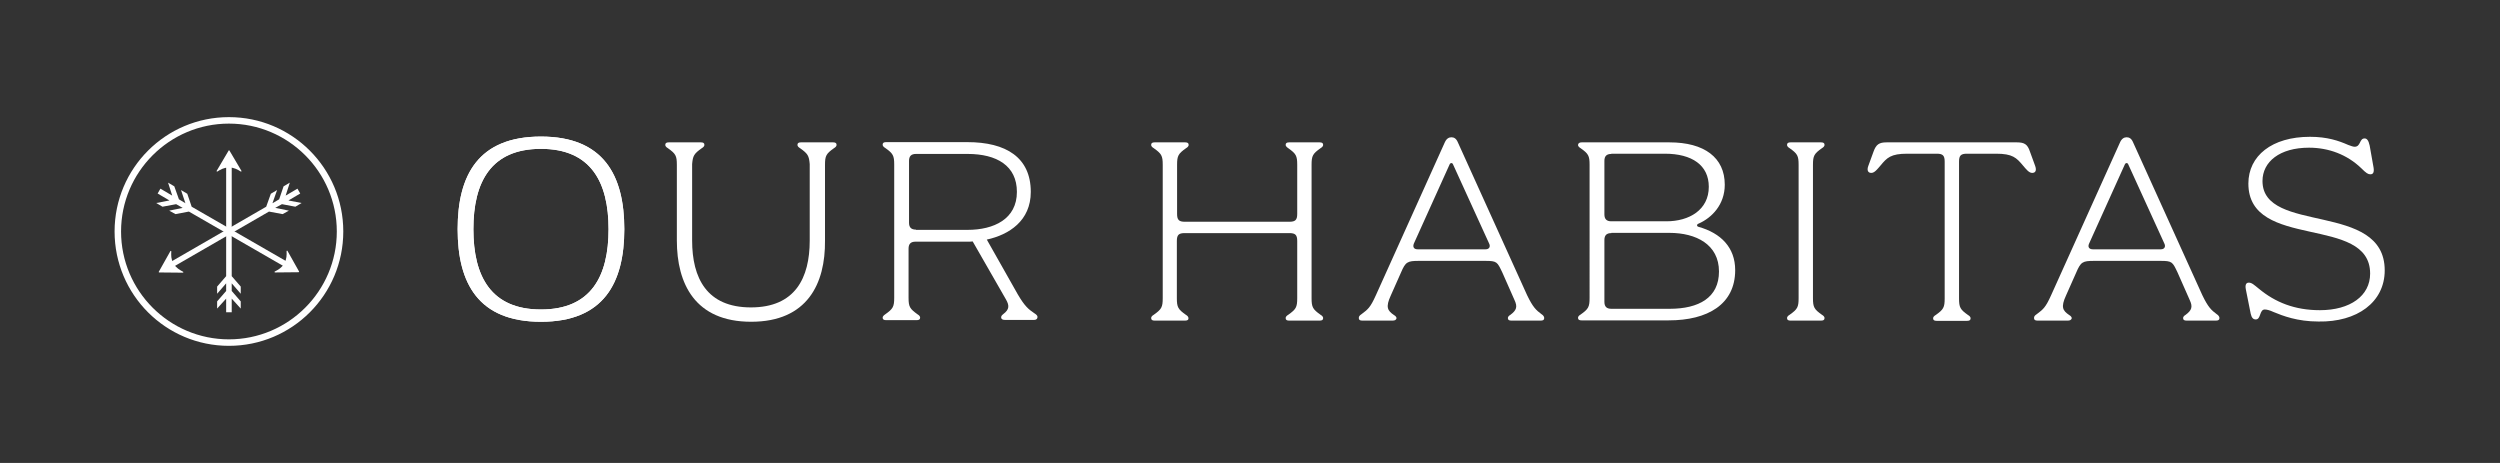 <?xml version="1.0" encoding="UTF-8"?> <svg xmlns="http://www.w3.org/2000/svg" xmlns:xlink="http://www.w3.org/1999/xlink" version="1.1" id="Layer_1" x="0px" y="0px" viewBox="0 0 1080 200" style="enable-background:new 0 0 1080 200;" xml:space="preserve"><rect x="0" y="0" width="1080" height="200" fill="#333333" stroke="none"/> <style type="text/css"> .st0{fill:#FFFFFF;} </style> <g> <g> <g> <path class="st0" d="M512,138.5h-13.2c-1,0-1.5-0.3-1.5-1.1c0-0.5,0.4-1,1.1-1.4c3.4-2.4,3.9-3.3,3.9-7.2V71.2 c0-3.9-0.5-4.8-3.9-7.2c-0.7-0.4-1.1-0.9-1.1-1.4c0-0.8,0.5-1.1,1.5-1.1H512c1,0,1.5,0.3,1.5,1.1c0,0.5-0.4,1-1.1,1.4 c-3.4,2.4-3.9,3.3-3.9,7.2v21.2c0,2.6,0.8,3.4,3.4,3.4H557c2.6,0,3.4-0.8,3.4-3.4V71.2c0-3.9-0.5-4.8-3.9-7.2 c-0.6-0.4-1.1-0.9-1.1-1.4c0-0.8,0.5-1.1,1.5-1.1h13.2c1,0,1.5,0.3,1.5,1.1c0,0.5-0.4,1-1.1,1.4c-3.4,2.4-3.9,3.3-3.9,7.2v57.6 c0,3.9,0.5,4.8,3.9,7.2c0.7,0.4,1.1,0.9,1.1,1.4c0,0.8-0.5,1.1-1.5,1.1h-13.2c-1,0-1.5-0.3-1.5-1.1c0-0.5,0.4-1,1.1-1.4 c3.4-2.4,3.9-3.3,3.9-7.2v-24.7c0-2.6-0.8-3.4-3.4-3.4h-45.2c-2.6,0-3.4,0.8-3.4,3.4v24.7c0,3.9,0.5,4.8,3.9,7.2 c0.7,0.4,1.1,0.9,1.1,1.4C513.5,138.2,512.9,138.5,512,138.5"></path> <path class="st0" d="M641.8,107.7c1.5,0,2.2-1.1,1.5-2.5L627.7,71c-0.3-0.8-1.2-0.7-1.5,0.1l-15.4,34.1c-0.6,1.5,0,2.5,1.6,2.5 H641.8z M601.6,138.5h-13.1c-1,0-1.5-0.3-1.5-1.1c0-0.7,0.3-1.1,1.2-1.7c2.6-2,3.7-2.6,6.2-8.2l29.8-66.1 c0.7-1.5,1.7-2.1,2.8-2.1c1.1,0,2.1,0.5,2.8,2.2l29.9,66c2.5,5.2,3.9,6.5,6.2,8.2c0.8,0.5,1.2,1.1,1.2,1.7c0,0.8-0.5,1.1-1.5,1.1 h-12.7c-1,0-1.5-0.3-1.5-1.1c0-0.5,0.4-1,1.1-1.4c2.7-2,3.1-3.5,1.8-6.3l-5.3-12c-2.2-4.6-2.3-5-7.4-5h-28.6 c-5,0-5.8,0.4-7.8,5.1l-4.4,9.9c-2.3,5-1.4,6.5,1.4,8.4c0.7,0.4,1.1,0.9,1.1,1.4C603.1,138.2,602.6,138.5,601.6,138.5"></path> <path class="st0" d="M933.5,107.7c1.5,0,2.2-1.1,1.5-2.5L919.4,71c-0.3-0.8-1.2-0.7-1.5,0.1l-15.4,34.1c-0.7,1.5,0,2.5,1.6,2.5 H933.5z M893.3,138.5h-13.1c-1,0-1.5-0.3-1.5-1.1c0-0.7,0.3-1.1,1.2-1.7c2.6-2,3.7-2.6,6.2-8.2l29.8-66.1 c0.7-1.5,1.7-2.1,2.8-2.1c1.1,0,2.1,0.5,2.8,2.2l29.9,66c2.5,5.2,3.9,6.5,6.2,8.2c0.8,0.5,1.2,1.1,1.2,1.7c0,0.8-0.5,1.1-1.5,1.1 h-12.7c-1,0-1.5-0.3-1.5-1.1c0-0.5,0.4-1,1.1-1.4c2.7-2,3.1-3.5,1.8-6.3l-5.3-12c-2.2-4.6-2.3-5-7.4-5h-28.6 c-5,0-5.8,0.4-7.8,5.1l-4.4,9.9c-2.3,5-1.4,6.5,1.4,8.4c0.7,0.4,1.1,0.9,1.1,1.4C894.8,138.2,894.2,138.5,893.3,138.5"></path> <path class="st0" d="M696.1,100.7c-2.1,0-3,1-3,3v26.7c0,2.1,1,3,3,3h25.2c12.6,0,21.3-4.8,21.3-16.1c0-11.7-9.9-16.7-21.4-16.7 H696.1z M696.1,66.5c-2.1,0-3,1-3,3v23.1c0,2.1,1,3,3,3h23.8c9.8,0,18.3-4.9,18.3-14.9c0-9.3-7.2-14.3-19-14.3H696.1z M683.3,61.5h37.9c15.1,0,23.9,6.6,23.9,18.3c0,8.6-5.6,14.3-11.3,16.8c-0.9,0.3-0.9,1.2,0,1.4c9.6,2.7,15.8,8.9,15.8,18.7 c0,14.8-11.9,21.7-28.7,21.7h-37.7c-1,0-1.5-0.3-1.5-1.1c0-0.5,0.4-1,1.1-1.4c3.4-2.4,3.9-3.3,3.9-7.2V71.2 c0-3.9-0.5-4.8-3.9-7.2c-0.7-0.4-1.1-0.9-1.1-1.4C681.8,61.8,682.4,61.5,683.3,61.5"></path> <path class="st0" d="M777,71.2c0-3.9-0.5-4.8-3.9-7.2c-0.7-0.4-1.1-0.9-1.1-1.4c0-0.8,0.5-1.1,1.5-1.1h13.2c1,0,1.5,0.3,1.5,1.1 c0,0.5-0.4,1-1.1,1.4c-3.4,2.4-3.9,3.3-3.9,7.2v57.6c0,3.9,0.5,4.8,3.9,7.2c0.7,0.4,1.1,0.9,1.1,1.4c0,0.8-0.5,1.1-1.5,1.1h-13.2 c-1,0-1.5-0.3-1.5-1.1c0-0.5,0.4-1,1.1-1.4c3.4-2.4,3.9-3.3,3.9-7.2V71.2z"></path> <path class="st0" d="M871.3,61.5c3.3,0,4.6,0.9,5.6,3.9l2.3,6.3c0.7,2,0.1,3-1.3,3c-1.4,0-2.6-1.6-3.9-3.1 c-2.9-3.5-4.6-5.2-11.7-5.2h-12.6c-2.6,0-3.4,0.8-3.4,3.4v59.1c0,3.9,0.5,4.8,3.9,7.2c0.7,0.4,1.1,0.9,1.1,1.4 c0,0.8-0.5,1.1-1.5,1.1h-13.2c-1,0-1.5-0.3-1.5-1.1c0-0.5,0.4-1,1.1-1.4c3.4-2.4,3.9-3.3,3.9-7.2V69.8c0-2.6-0.8-3.4-3.4-3.4H824 c-7.2,0-8.8,1.7-11.7,5.2c-1.3,1.5-2.5,3.1-3.9,3.1s-2-1.1-1.3-3l2.3-6.3c1.1-3,2.4-3.9,5.6-3.9H871.3z"></path> <path class="st0" d="M982.2,134.8c-1.7-0.8-3-1.1-3.8-1.1c-2.4,0-1.6,4.3-3.9,4.3c-1.2,0-1.8-0.8-2.2-2.5l-2.1-10.5 c-0.4-2.1,0.2-2.9,1.3-2.9c1.3,0,2.3,1,4.3,2.6c7.1,5.9,15.5,9.3,26.4,9.3c13.1,0,21.7-6.2,21.7-15.8c0-25.6-52.6-9.9-52.6-38.9 c0-12,10.2-20.2,26.6-20.2c7.5,0,12.4,1.7,16.5,3.5c1.3,0.5,2.2,0.8,2.8,0.8c2.7,0,2-3.6,4.3-3.6c1,0,1.7,0.8,2.2,3.1l1.7,9.6 c0.3,2.1-0.3,2.8-1.4,2.8c-1,0-1.8-0.5-3.9-2.6c-6.1-5.9-14.1-8.9-22.6-8.9c-12.7,0-20.1,6.1-20.1,14.4 c0,23.2,52.8,8.6,52.8,38.6c0,13.8-12,22.4-28.6,22.1C992.4,138.9,986.1,136.4,982.2,134.8"></path> </g> <g> <path class="st0" d="M269.7,99c0,23.2-8.9,40-36,40s-36-16.7-36-40s8.9-40,36-40S269.7,75.8,269.7,99z M233.7,64.3 c-21.6,0-29.2,14.3-29.2,34.7s7.6,34.7,29.2,34.7s29.2-14.3,29.2-34.7S255.2,64.3,233.7,64.3z"></path> <path class="st0" d="M269.7,99c0,23.2-8.9,40-36,40s-36-16.7-36-40s8.9-40,36-40S269.7,75.8,269.7,99z M233.7,64.3 c-21.6,0-29.2,14.3-29.2,34.7s7.6,34.7,29.2,34.7s29.2-14.3,29.2-34.7S255.2,64.3,233.7,64.3z"></path> <path class="st0" d="M324.5,139c-24.3,0-32.1-16.5-32.1-35.1l0-32.7c0-3.9-0.5-4.8-3.9-7.2c-0.7-0.4-1.1-0.9-1.1-1.4 c0-0.8,0.5-1.1,1.5-1.1h13.9c1,0,1.5,0.3,1.5,1.1c0,0.5-0.4,1-1.1,1.4c-3.4,2.4-3.9,3.3-4.2,6.9v33c0,16.2,6.3,28.9,25.4,28.9 c19.1,0,25.4-12.7,25.4-28.9v-33c-0.3-3.6-0.8-4.5-4.2-6.9c-0.7-0.4-1.1-0.9-1.1-1.4c0-0.8,0.5-1.1,1.5-1.1h13.9 c1,0,1.5,0.3,1.5,1.1c0,0.5-0.4,1-1.1,1.4c-3.4,2.4-3.9,3.3-3.9,7.2l0,32.7C356.6,122.5,348.8,139,324.5,139z"></path> <path class="st0" d="M446.8,135.3c-2.5-1.7-4.1-3-7.1-8.1l-13.4-23.7c9.6-2.1,19-8.1,19-20.6c0-14.9-10.7-21.5-27.4-21.5h-35.1 c-1,0-1.5,0.3-1.5,1.1c0,0.5,0.4,1,1.1,1.4c3.4,2.4,3.9,3.3,3.9,7.2v57.5c0,3.9-0.5,4.8-3.9,7.2c-0.6,0.4-1.1,0.9-1.1,1.4 c0,0.8,0.5,1.1,1.5,1.1h11.3h1.9c1,0,1.5-0.3,1.5-1.1c0-0.5-0.4-1-1.1-1.4c-3.3-2.4-3.9-3.2-3.9-7.1v-21.3c0-2.1,1-3,3-3H418 c0.7,0,1.5,0,2.2-0.1l14.4,25.1c1.4,2.5,1.6,4.2-1.2,6.3c-0.6,0.5-0.9,0.8-0.9,1.4c0,0.8,0.7,1.1,1.6,1.1h12.7 c1,0,1.4-0.6,1.4-1.3C448.2,136.3,447.6,135.8,446.8,135.3z M395.7,99.2c-2.1,0-3-1-3-3V69.5c0-2.1,1-3,3-3H418 c12.6,0,21.3,5.1,21.3,16.4c0,11.7-9.9,16.4-21.3,16.4H395.7z"></path> </g> </g> <g> <path class="st0" d="M148.3,100c0,27.3-22.1,49.4-49.4,49.4S49.5,127.3,49.5,100s22.1-49.4,49.4-49.4S148.3,72.7,148.3,100z M98.9,53.4c-25.7,0-46.6,20.9-46.6,46.6s20.9,46.6,46.6,46.6s46.6-20.9,46.6-46.6S124.6,53.4,98.9,53.4z"></path> <g> <path class="st0" d="M99.3,72.4c1.8,0,3.3,0.8,4.7,1.7c0.2,0.1,0.4-0.1,0.3-0.3l-5.2-8.8c-0.1-0.1-0.3-0.1-0.3,0l-5.2,8.8 c-0.1,0.2,0.1,0.4,0.3,0.3c1.4-0.9,2.9-1.7,4.7-1.7H99.3z"></path> <polyline class="st0" points="100.1,71.7 100.1,119.3 104,123.8 104,126.9 100.1,122.4 100.1,125.7 104,130.2 104,133.3 100.1,129 100.1,134.9 97.7,134.9 97.7,129 93.8,133.3 93.8,130.2 97.7,125.7 97.7,122.4 93.8,126.9 93.8,123.8 97.7,119.3 97.7,71.7 "></polyline> </g> </g> <g> <g> <path class="st0" d="M74.8,113.5c-0.9-1.5-0.9-3.2-0.8-4.9c0-0.2-0.3-0.3-0.4-0.1l-5,8.9c-0.1,0.1,0,0.3,0.2,0.3l10.2,0.1 c0.2,0,0.3-0.3,0.1-0.4c-1.5-0.8-3-1.7-3.9-3.2L74.8,113.5z"></path> <polyline class="st0" points="73.8,113.1 115,89.3 117,83.7 119.7,82.1 117.7,87.8 120.6,86.1 122.5,80.5 125.2,78.9 123.4,84.5 128.5,81.5 129.7,83.6 124.6,86.6 130.3,87.7 127.6,89.3 121.8,88.2 118.9,89.8 124.8,91 122.1,92.5 116.2,91.4 75,115.2 "></polyline> </g> </g> <g> <g> <path class="st0" d="M122.6,114.1c-0.9,1.5-2.3,2.4-3.9,3.2c-0.2,0.1-0.1,0.4,0.1,0.4l10.2-0.1c0.2,0,0.2-0.2,0.2-0.3l-5-8.9 c-0.1-0.2-0.4-0.1-0.4,0.1c0.1,1.7,0,3.4-0.8,4.9L122.6,114.1z"></path> <polyline class="st0" points="122.9,115.2 81.6,91.4 75.8,92.5 73.1,91 78.9,89.8 76.1,88.2 70.2,89.3 67.5,87.7 73.2,86.6 68.1,83.6 69.3,81.5 74.4,84.5 72.6,78.9 75.3,80.5 77.3,86.1 80.1,87.8 78.2,82.1 80.9,83.7 82.8,89.3 124.1,113.1 "></polyline> </g> </g> </g> </svg> 